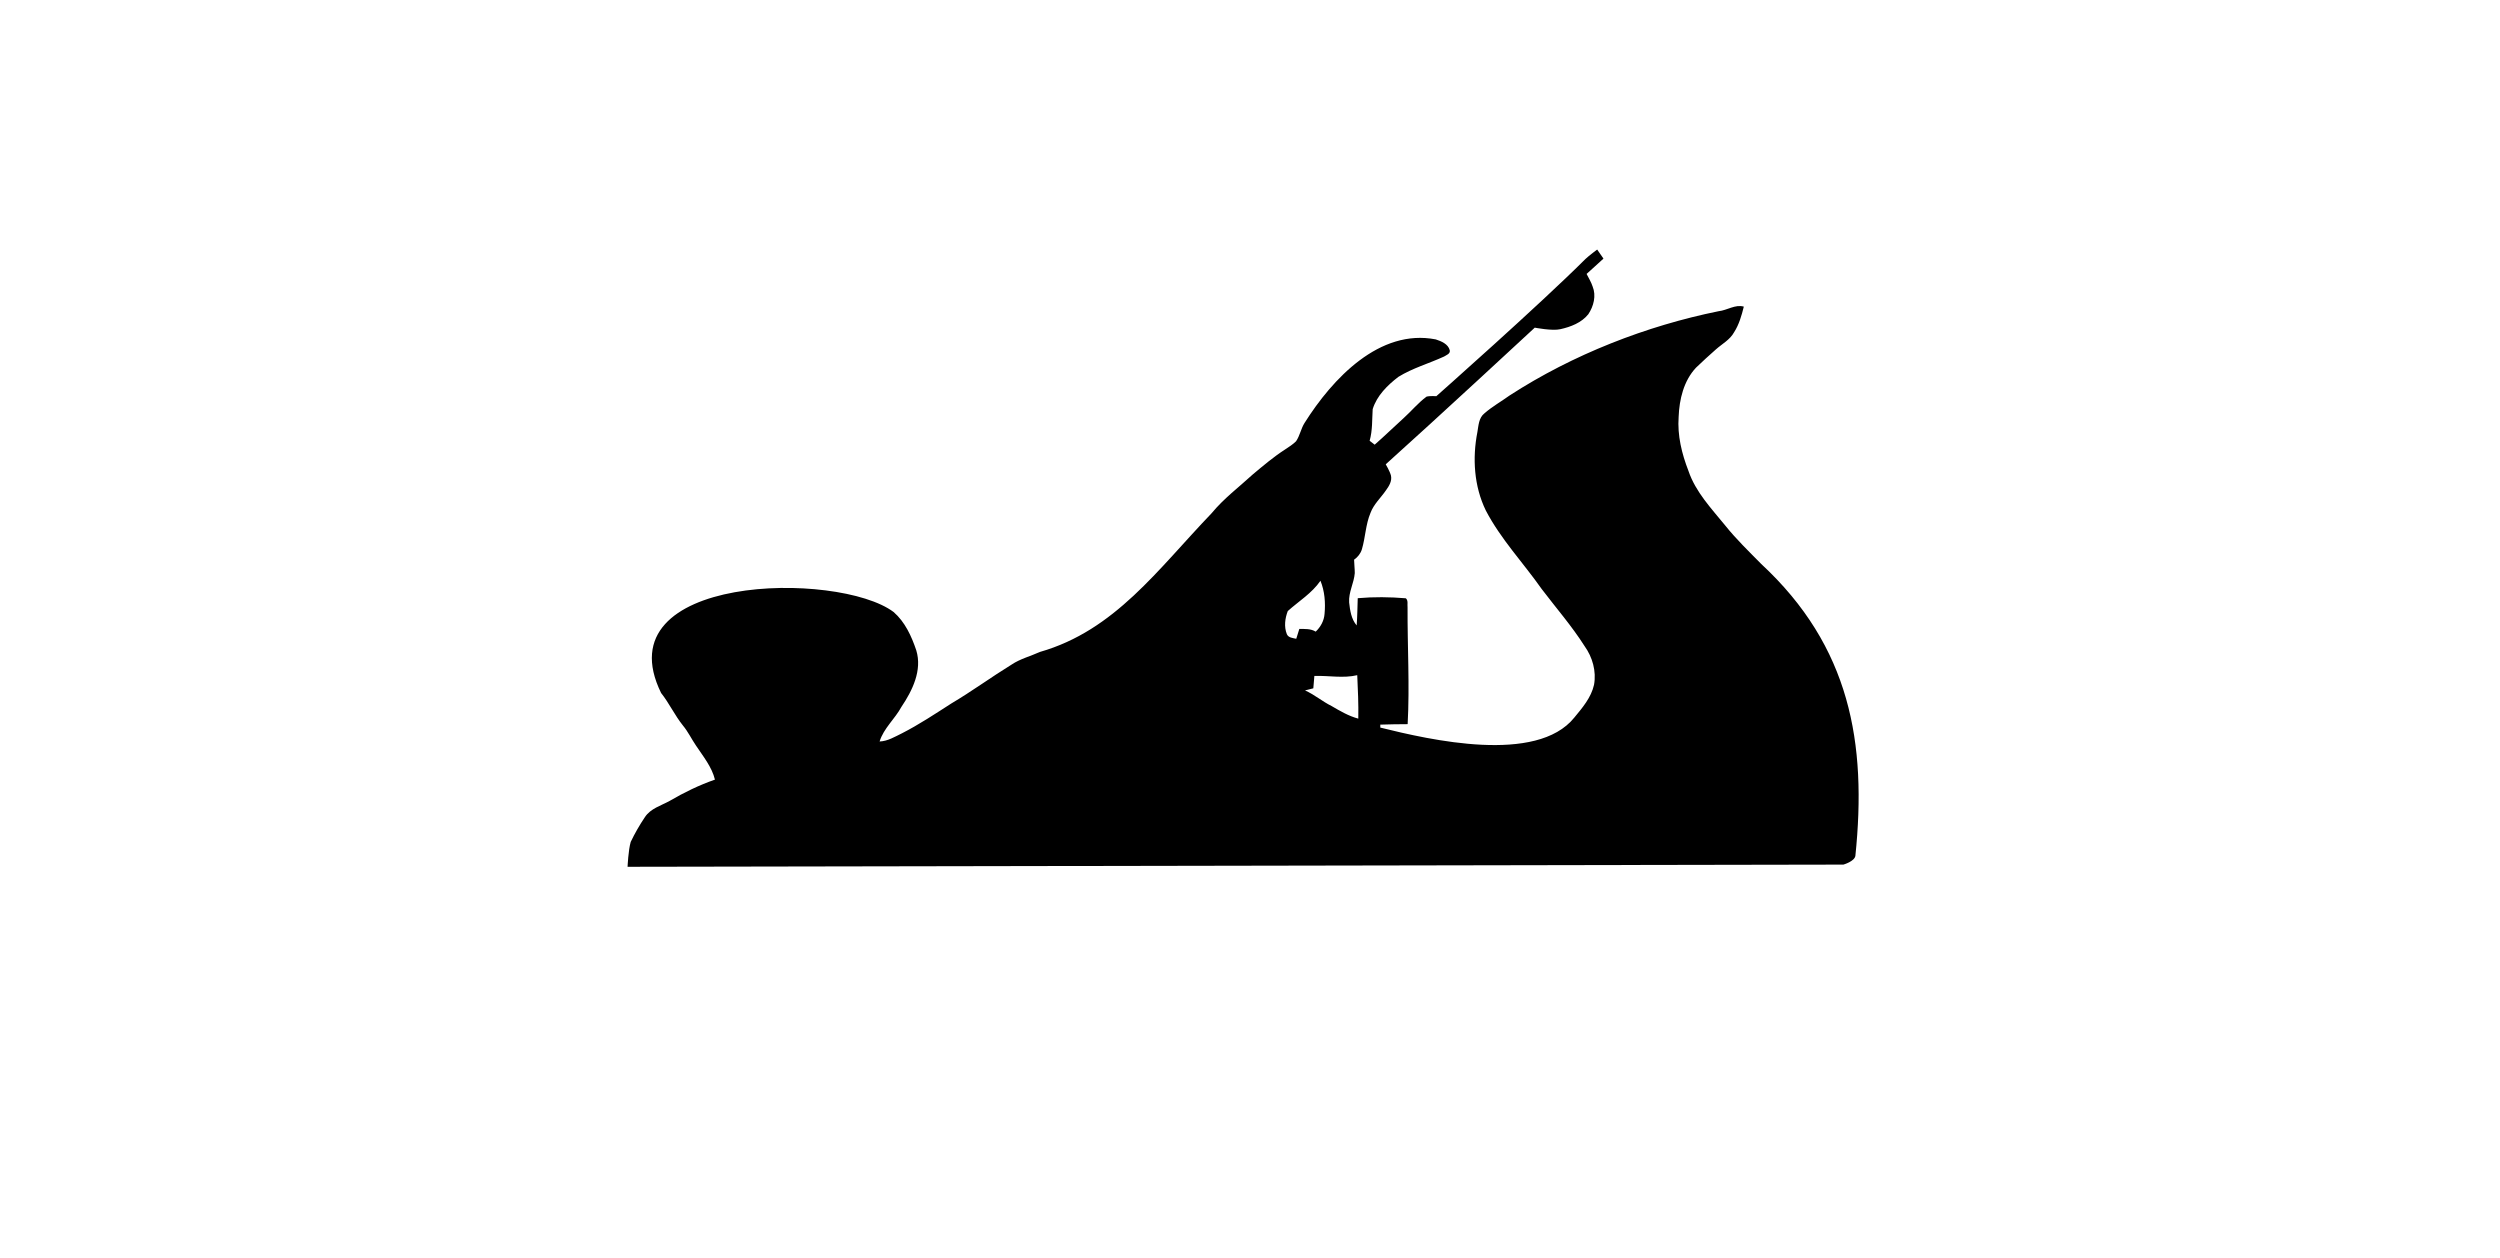 <?xml version="1.0" ?>
<svg xmlns="http://www.w3.org/2000/svg" xmlns:cc="http://creativecommons.org/ns#" xmlns:dc="http://purl.org/dc/elements/1.1/" xmlns:ev="http://www.w3.org/2001/xml-events" xmlns:inkscape="http://www.inkscape.org/namespaces/inkscape" xmlns:rdf="http://www.w3.org/1999/02/22-rdf-syntax-ns#" xmlns:sodipodi="http://sodipodi.sourceforge.net/DTD/sodipodi-0.dtd" xmlns:svg="http://www.w3.org/2000/svg" xmlns:xlink="http://www.w3.org/1999/xlink" baseProfile="full" height="302px" version="1.1" viewBox="0 0 80 80" width="600px" x="0px" y="0px">
	<defs/>
	<path d="M 61.327,16.465 C 61.557,16.247 62.072,15.865 62.072,15.865 C 62.072,15.865 62.338,16.247 62.472,16.441 C 62.12,16.774 61.751,17.089 61.399,17.416 C 61.527,17.676 61.69,17.925 61.781,18.21 C 62.023,18.797 61.848,19.47 61.508,19.978 C 61.078,20.518 60.388,20.784 59.727,20.929 C 59.225,21.051 58.104,20.831 58.104,20.831 C 58.104,20.831 51.75,26.723 48.63,29.519 C 48.63,29.519 48.902,29.98 48.963,30.24 C 49.035,30.586 48.842,30.901 48.648,31.167 C 48.321,31.646 47.866,32.052 47.66,32.609 C 47.351,33.342 47.339,34.16 47.115,34.917 C 47.036,35.189 46.849,35.42 46.618,35.583 C 46.624,35.868 46.661,36.153 46.661,36.437 C 46.612,37.067 46.261,37.649 46.303,38.297 C 46.358,38.806 46.437,39.357 46.782,39.763 C 46.824,39.188 46.83,38.612 46.849,38.031 C 47.866,37.94 48.89,37.952 49.908,38.037 C 50.071,38.176 49.993,38.436 50.017,38.618 C 50.005,41.096 50.156,43.567 50.023,46.039 C 49.441,46.039 48.86,46.051 48.284,46.069 C 48.284,46.118 48.284,46.209 48.284,46.257 C 51.443,47.043 58.22,48.595 60.618,45.621 C 61.133,44.997 61.69,44.349 61.872,43.537 C 62.029,42.677 61.775,41.78 61.272,41.078 C 60.46,39.799 59.461,38.655 58.546,37.449 C 57.371,35.777 55.941,34.275 54.99,32.451 C 54.245,30.919 54.13,29.132 54.457,27.466 C 54.53,27.054 54.542,26.563 54.905,26.278 C 55.396,25.848 55.972,25.527 56.499,25.146 C 60.544,22.522 65.227,20.711 69.795,19.785 C 70.329,19.73 70.85,19.336 71.395,19.494 C 71.255,20.057 71.092,20.633 70.777,21.123 C 70.516,21.602 70.014,21.862 69.62,22.214 C 69.19,22.595 68.766,22.977 68.354,23.377 C 67.572,24.213 67.294,25.388 67.251,26.503 C 67.166,27.684 67.451,28.847 67.875,29.937 C 68.329,31.282 69.335,32.33 70.213,33.409 C 70.91,34.281 71.716,35.056 72.497,35.85 C 78.161,41.106 79.226,47.238 78.488,54.411 C 78.434,54.768 77.725,54.968 77.725,54.968 L 0.428,55.107 C 0.428,55.107 0.476,54.041 0.628,53.526 C 0.888,52.981 1.191,52.454 1.53,51.951 C 1.888,51.4 2.56,51.218 3.099,50.921 C 4.02,50.382 4.977,49.916 5.983,49.565 C 5.783,48.753 5.238,48.092 4.783,47.408 C 4.493,46.984 4.274,46.517 3.947,46.124 C 3.426,45.476 3.075,44.706 2.56,44.058 C -1.159,36.476 13.83,36.274 17.341,38.909 C 18.068,39.539 18.48,40.448 18.783,41.344 C 19.171,42.616 18.535,43.907 17.838,44.942 C 17.426,45.706 16.711,46.299 16.451,47.141 C 16.966,47.123 17.42,46.839 17.874,46.62 C 18.965,46.063 19.982,45.385 21.012,44.724 C 22.321,43.949 23.544,43.052 24.841,42.253 C 25.392,41.883 26.046,41.72 26.646,41.447 C 31.417,40.078 34.131,36.202 37.562,32.627 C 38.331,31.694 39.301,30.967 40.185,30.155 C 40.845,29.604 41.506,29.041 42.233,28.574 C 42.475,28.411 42.723,28.259 42.929,28.053 C 43.172,27.696 43.238,27.254 43.468,26.89 C 45.249,24.063 48.239,20.88 51.81,21.578 C 52.161,21.693 52.597,21.868 52.7,22.268 C 52.749,22.492 52.476,22.577 52.337,22.668 C 51.374,23.11 50.338,23.401 49.435,23.958 C 48.739,24.491 48.066,25.152 47.8,26.012 C 47.757,26.684 47.794,27.363 47.606,28.023 C 47.715,28.102 47.818,28.187 47.927,28.271 C 48.551,27.726 49.144,27.145 49.762,26.587 C 50.259,26.139 50.683,25.618 51.222,25.218 C 51.428,25.158 51.846,25.188 51.846,25.188 C 51.846,25.188 58.453,19.34 61.327,16.465 M 44.48,36.922 C 43.935,37.716 43.105,38.218 42.402,38.848 C 42.226,39.309 42.154,39.842 42.342,40.314 C 42.438,40.551 42.735,40.563 42.941,40.611 C 43.002,40.405 43.068,40.193 43.135,39.987 C 43.486,39.987 43.862,39.963 44.177,40.157 C 44.492,39.86 44.71,39.46 44.74,39.024 C 44.807,38.315 44.747,37.582 44.48,36.922 M 44.092,42.974 C 44.068,43.234 44.044,43.495 44.026,43.761 C 43.85,43.804 43.674,43.852 43.499,43.894 C 44.098,44.161 44.601,44.597 45.189,44.888 C 45.728,45.203 46.273,45.524 46.885,45.688 C 46.903,44.767 46.861,43.846 46.818,42.925 C 45.928,43.137 45.001,42.943 44.092,42.974 L 44.092,42.974" fill="#000000" stroke="none"/>
</svg>
